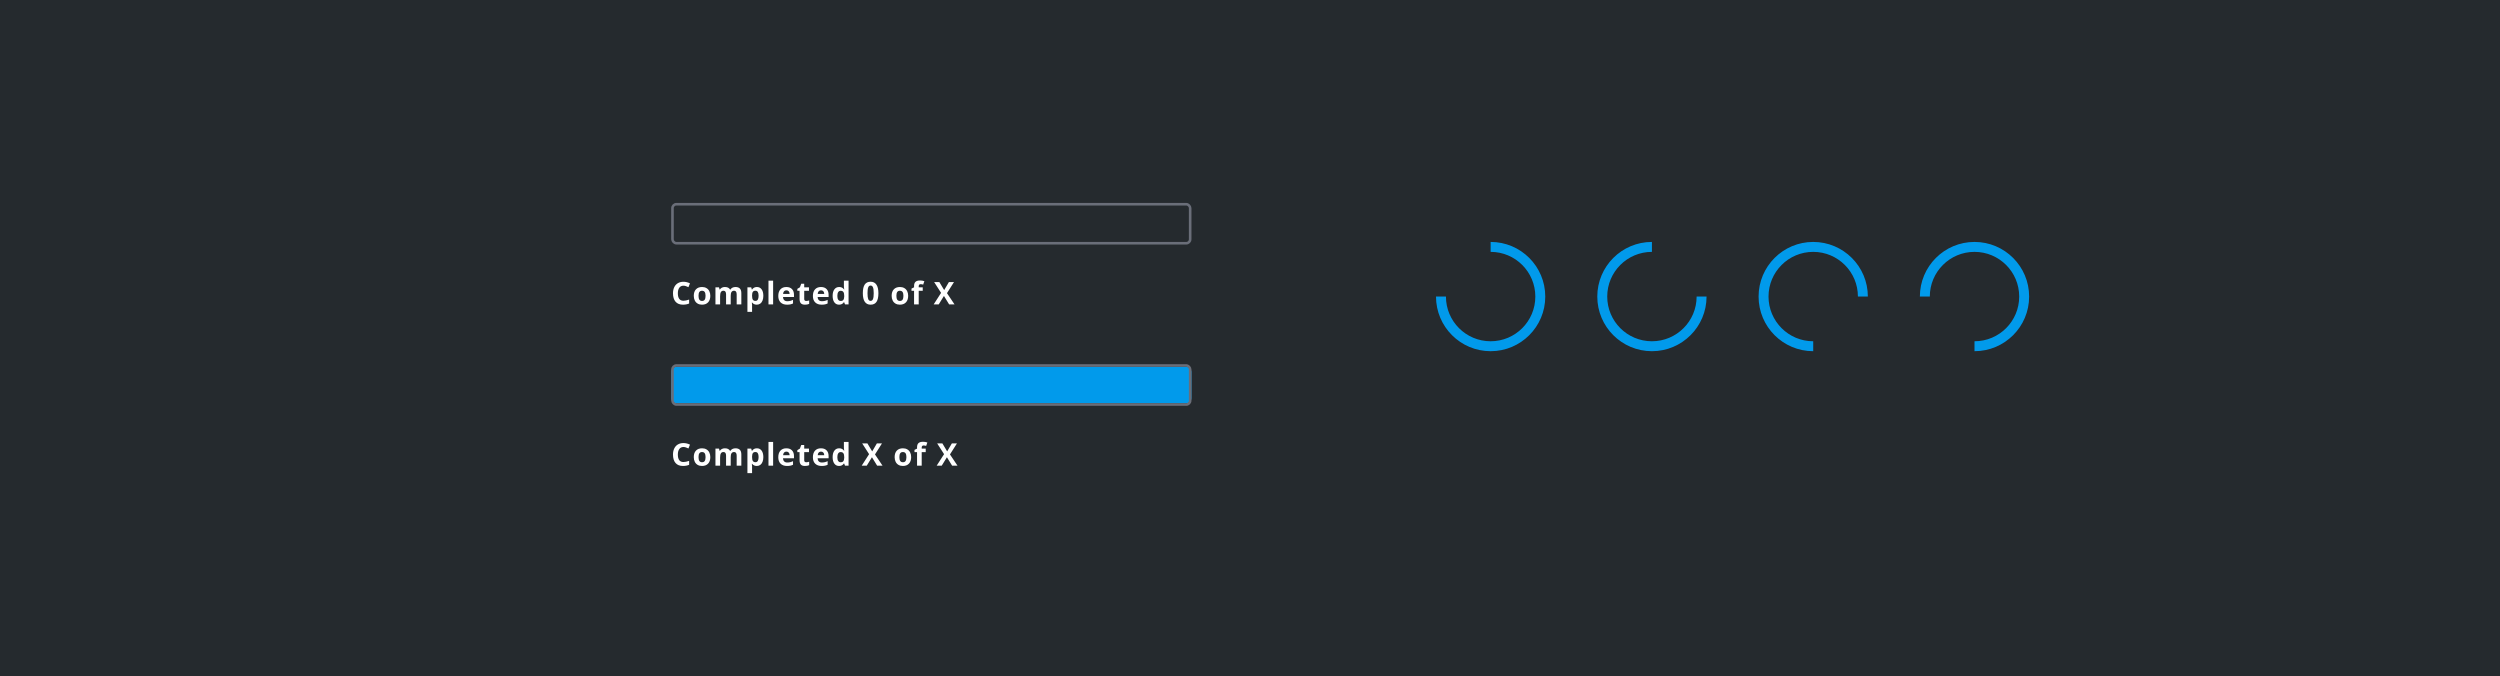 <svg width="961" height="260" viewBox="0 0 961 260" fill="none" xmlns="http://www.w3.org/2000/svg">
<rect width="961" height="260" fill="#252A2E"/>
<g clip-path="url(#clip0_431_73300)">
<rect x="258.5" y="78.5" width="199" height="15" rx="1.5" stroke="#6A6E79"/>
</g>
<path d="M262.717 109.822C262.033 109.822 261.504 110.08 261.129 110.596C260.754 111.107 260.566 111.822 260.566 112.74C260.566 114.65 261.283 115.605 262.717 115.605C263.318 115.605 264.047 115.455 264.902 115.154V116.678C264.199 116.971 263.414 117.117 262.547 117.117C261.301 117.117 260.348 116.74 259.688 115.986C259.027 115.229 258.697 114.143 258.697 112.729C258.697 111.838 258.859 111.059 259.184 110.391C259.508 109.719 259.973 109.205 260.578 108.85C261.188 108.49 261.9 108.311 262.717 108.311C263.549 108.311 264.385 108.512 265.225 108.914L264.639 110.391C264.318 110.238 263.996 110.105 263.672 109.992C263.348 109.879 263.029 109.822 262.717 109.822ZM268.514 113.713C268.514 114.361 268.619 114.852 268.83 115.184C269.045 115.516 269.393 115.682 269.873 115.682C270.35 115.682 270.691 115.518 270.898 115.189C271.109 114.857 271.215 114.365 271.215 113.713C271.215 113.064 271.109 112.578 270.898 112.254C270.688 111.93 270.342 111.768 269.861 111.768C269.385 111.768 269.041 111.93 268.83 112.254C268.619 112.574 268.514 113.061 268.514 113.713ZM273.043 113.713C273.043 114.779 272.762 115.613 272.199 116.215C271.637 116.816 270.854 117.117 269.85 117.117C269.221 117.117 268.666 116.98 268.186 116.707C267.705 116.43 267.336 116.033 267.078 115.518C266.82 115.002 266.691 114.4 266.691 113.713C266.691 112.643 266.971 111.811 267.529 111.217C268.088 110.623 268.873 110.326 269.885 110.326C270.514 110.326 271.068 110.463 271.549 110.736C272.029 111.01 272.398 111.402 272.656 111.914C272.914 112.426 273.043 113.025 273.043 113.713ZM280.885 117H279.098V113.174C279.098 112.701 279.018 112.348 278.857 112.113C278.701 111.875 278.453 111.756 278.113 111.756C277.656 111.756 277.324 111.924 277.117 112.26C276.91 112.596 276.807 113.148 276.807 113.918V117H275.02V110.449H276.385L276.625 111.287H276.725C276.9 110.986 277.154 110.752 277.486 110.584C277.818 110.412 278.199 110.326 278.629 110.326C279.609 110.326 280.273 110.646 280.621 111.287H280.779C280.955 110.982 281.213 110.746 281.553 110.578C281.896 110.41 282.283 110.326 282.713 110.326C283.455 110.326 284.016 110.518 284.395 110.9C284.777 111.279 284.969 111.889 284.969 112.729V117H283.176V113.174C283.176 112.701 283.096 112.348 282.936 112.113C282.779 111.875 282.531 111.756 282.191 111.756C281.754 111.756 281.426 111.912 281.207 112.225C280.992 112.537 280.885 113.033 280.885 113.713V117ZM290.906 117.117C290.137 117.117 289.533 116.838 289.096 116.279H289.002C289.064 116.826 289.096 117.143 289.096 117.229V119.883H287.309V110.449H288.762L289.014 111.299H289.096C289.514 110.65 290.133 110.326 290.953 110.326C291.727 110.326 292.332 110.625 292.77 111.223C293.207 111.82 293.426 112.65 293.426 113.713C293.426 114.412 293.322 115.02 293.115 115.535C292.912 116.051 292.621 116.443 292.242 116.713C291.863 116.982 291.418 117.117 290.906 117.117ZM290.379 111.756C289.938 111.756 289.615 111.893 289.412 112.166C289.209 112.436 289.104 112.883 289.096 113.508V113.701C289.096 114.404 289.199 114.908 289.406 115.213C289.617 115.518 289.949 115.67 290.402 115.67C291.203 115.67 291.604 115.01 291.604 113.689C291.604 113.045 291.504 112.562 291.305 112.242C291.109 111.918 290.801 111.756 290.379 111.756ZM297.189 117H295.402V107.883H297.189V117ZM302.283 111.598C301.904 111.598 301.607 111.719 301.393 111.961C301.178 112.199 301.055 112.539 301.023 112.98H303.531C303.523 112.539 303.408 112.199 303.186 111.961C302.963 111.719 302.662 111.598 302.283 111.598ZM302.535 117.117C301.48 117.117 300.656 116.826 300.062 116.244C299.469 115.662 299.172 114.838 299.172 113.771C299.172 112.674 299.445 111.826 299.992 111.229C300.543 110.627 301.303 110.326 302.271 110.326C303.197 110.326 303.918 110.59 304.434 111.117C304.949 111.645 305.207 112.373 305.207 113.303V114.17H300.982C301.002 114.678 301.152 115.074 301.434 115.359C301.715 115.645 302.109 115.787 302.617 115.787C303.012 115.787 303.385 115.746 303.736 115.664C304.088 115.582 304.455 115.451 304.838 115.271V116.654C304.525 116.811 304.191 116.926 303.836 117C303.48 117.078 303.047 117.117 302.535 117.117ZM309.92 115.693C310.232 115.693 310.607 115.625 311.045 115.488V116.818C310.6 117.018 310.053 117.117 309.404 117.117C308.689 117.117 308.168 116.938 307.84 116.578C307.516 116.215 307.354 115.672 307.354 114.949V111.791H306.498V111.035L307.482 110.438L307.998 109.055H309.141V110.449H310.975V111.791H309.141V114.949C309.141 115.203 309.211 115.391 309.352 115.512C309.496 115.633 309.686 115.693 309.92 115.693ZM315.588 111.598C315.209 111.598 314.912 111.719 314.697 111.961C314.482 112.199 314.359 112.539 314.328 112.98H316.836C316.828 112.539 316.713 112.199 316.49 111.961C316.268 111.719 315.967 111.598 315.588 111.598ZM315.84 117.117C314.785 117.117 313.961 116.826 313.367 116.244C312.773 115.662 312.477 114.838 312.477 113.771C312.477 112.674 312.75 111.826 313.297 111.229C313.848 110.627 314.607 110.326 315.576 110.326C316.502 110.326 317.223 110.59 317.738 111.117C318.254 111.645 318.512 112.373 318.512 113.303V114.17H314.287C314.307 114.678 314.457 115.074 314.738 115.359C315.02 115.645 315.414 115.787 315.922 115.787C316.316 115.787 316.689 115.746 317.041 115.664C317.393 115.582 317.76 115.451 318.143 115.271V116.654C317.83 116.811 317.496 116.926 317.141 117C316.785 117.078 316.352 117.117 315.84 117.117ZM322.539 117.117C321.77 117.117 321.164 116.818 320.723 116.221C320.285 115.623 320.066 114.795 320.066 113.736C320.066 112.662 320.289 111.826 320.734 111.229C321.184 110.627 321.801 110.326 322.586 110.326C323.41 110.326 324.039 110.646 324.473 111.287H324.531C324.441 110.799 324.396 110.363 324.396 109.98V107.883H326.189V117H324.818L324.473 116.15H324.396C323.99 116.795 323.371 117.117 322.539 117.117ZM323.166 115.693C323.623 115.693 323.957 115.561 324.168 115.295C324.383 115.029 324.5 114.578 324.52 113.941V113.748C324.52 113.045 324.41 112.541 324.191 112.236C323.977 111.932 323.625 111.779 323.137 111.779C322.738 111.779 322.428 111.949 322.205 112.289C321.986 112.625 321.877 113.115 321.877 113.76C321.877 114.404 321.988 114.889 322.211 115.213C322.434 115.533 322.752 115.693 323.166 115.693ZM337.66 112.717C337.66 114.213 337.414 115.32 336.922 116.039C336.434 116.758 335.68 117.117 334.66 117.117C333.672 117.117 332.926 116.746 332.422 116.004C331.922 115.262 331.672 114.166 331.672 112.717C331.672 111.205 331.916 110.092 332.404 109.377C332.893 108.658 333.645 108.299 334.66 108.299C335.648 108.299 336.395 108.674 336.898 109.424C337.406 110.174 337.66 111.271 337.66 112.717ZM333.471 112.717C333.471 113.768 333.561 114.521 333.74 114.979C333.924 115.432 334.23 115.658 334.66 115.658C335.082 115.658 335.387 115.428 335.574 114.967C335.762 114.506 335.855 113.756 335.855 112.717C335.855 111.666 335.76 110.912 335.568 110.455C335.381 109.994 335.078 109.764 334.66 109.764C334.234 109.764 333.93 109.994 333.746 110.455C333.562 110.912 333.471 111.666 333.471 112.717ZM344.572 113.713C344.572 114.361 344.678 114.852 344.889 115.184C345.104 115.516 345.451 115.682 345.932 115.682C346.408 115.682 346.75 115.518 346.957 115.189C347.168 114.857 347.273 114.365 347.273 113.713C347.273 113.064 347.168 112.578 346.957 112.254C346.746 111.93 346.4 111.768 345.92 111.768C345.443 111.768 345.1 111.93 344.889 112.254C344.678 112.574 344.572 113.061 344.572 113.713ZM349.102 113.713C349.102 114.779 348.82 115.613 348.258 116.215C347.695 116.816 346.912 117.117 345.908 117.117C345.279 117.117 344.725 116.98 344.244 116.707C343.764 116.43 343.395 116.033 343.137 115.518C342.879 115.002 342.75 114.4 342.75 113.713C342.75 112.643 343.029 111.811 343.588 111.217C344.146 110.623 344.932 110.326 345.943 110.326C346.572 110.326 347.127 110.463 347.607 110.736C348.088 111.01 348.457 111.402 348.715 111.914C348.973 112.426 349.102 113.025 349.102 113.713ZM354.699 111.791H353.152V117H351.365V111.791H350.381V110.93L351.365 110.449V109.969C351.365 109.223 351.549 108.678 351.916 108.334C352.283 107.99 352.871 107.818 353.68 107.818C354.297 107.818 354.846 107.91 355.326 108.094L354.869 109.406C354.51 109.293 354.178 109.236 353.873 109.236C353.619 109.236 353.436 109.312 353.322 109.465C353.209 109.613 353.152 109.805 353.152 110.039V110.449H354.699V111.791ZM366.914 117H364.84L362.848 113.76L360.855 117H358.91L361.752 112.582L359.092 108.434H361.096L362.941 111.516L364.752 108.434H366.709L364.02 112.682L366.914 117Z" fill="white"/>
<g clip-path="url(#clip1_431_73300)">
<rect x="258" y="141" width="200" height="14" rx="2" fill="#019AEB"/>
<rect x="258.5" y="140.5" width="199" height="15" rx="1.5" stroke="#6A6E79"/>
</g>
<path d="M262.717 171.822C262.033 171.822 261.504 172.08 261.129 172.596C260.754 173.107 260.566 173.822 260.566 174.74C260.566 176.65 261.283 177.605 262.717 177.605C263.318 177.605 264.047 177.455 264.902 177.154V178.678C264.199 178.971 263.414 179.117 262.547 179.117C261.301 179.117 260.348 178.74 259.688 177.986C259.027 177.229 258.697 176.143 258.697 174.729C258.697 173.838 258.859 173.059 259.184 172.391C259.508 171.719 259.973 171.205 260.578 170.85C261.188 170.49 261.9 170.311 262.717 170.311C263.549 170.311 264.385 170.512 265.225 170.914L264.639 172.391C264.318 172.238 263.996 172.105 263.672 171.992C263.348 171.879 263.029 171.822 262.717 171.822ZM268.514 175.713C268.514 176.361 268.619 176.852 268.83 177.184C269.045 177.516 269.393 177.682 269.873 177.682C270.35 177.682 270.691 177.518 270.898 177.189C271.109 176.857 271.215 176.365 271.215 175.713C271.215 175.064 271.109 174.578 270.898 174.254C270.688 173.93 270.342 173.768 269.861 173.768C269.385 173.768 269.041 173.93 268.83 174.254C268.619 174.574 268.514 175.061 268.514 175.713ZM273.043 175.713C273.043 176.779 272.762 177.613 272.199 178.215C271.637 178.816 270.854 179.117 269.85 179.117C269.221 179.117 268.666 178.98 268.186 178.707C267.705 178.43 267.336 178.033 267.078 177.518C266.82 177.002 266.691 176.4 266.691 175.713C266.691 174.643 266.971 173.811 267.529 173.217C268.088 172.623 268.873 172.326 269.885 172.326C270.514 172.326 271.068 172.463 271.549 172.736C272.029 173.01 272.398 173.402 272.656 173.914C272.914 174.426 273.043 175.025 273.043 175.713ZM280.885 179H279.098V175.174C279.098 174.701 279.018 174.348 278.857 174.113C278.701 173.875 278.453 173.756 278.113 173.756C277.656 173.756 277.324 173.924 277.117 174.26C276.91 174.596 276.807 175.148 276.807 175.918V179H275.02V172.449H276.385L276.625 173.287H276.725C276.9 172.986 277.154 172.752 277.486 172.584C277.818 172.412 278.199 172.326 278.629 172.326C279.609 172.326 280.273 172.646 280.621 173.287H280.779C280.955 172.982 281.213 172.746 281.553 172.578C281.896 172.41 282.283 172.326 282.713 172.326C283.455 172.326 284.016 172.518 284.395 172.9C284.777 173.279 284.969 173.889 284.969 174.729V179H283.176V175.174C283.176 174.701 283.096 174.348 282.936 174.113C282.779 173.875 282.531 173.756 282.191 173.756C281.754 173.756 281.426 173.912 281.207 174.225C280.992 174.537 280.885 175.033 280.885 175.713V179ZM290.906 179.117C290.137 179.117 289.533 178.838 289.096 178.279H289.002C289.064 178.826 289.096 179.143 289.096 179.229V181.883H287.309V172.449H288.762L289.014 173.299H289.096C289.514 172.65 290.133 172.326 290.953 172.326C291.727 172.326 292.332 172.625 292.77 173.223C293.207 173.82 293.426 174.65 293.426 175.713C293.426 176.412 293.322 177.02 293.115 177.535C292.912 178.051 292.621 178.443 292.242 178.713C291.863 178.982 291.418 179.117 290.906 179.117ZM290.379 173.756C289.938 173.756 289.615 173.893 289.412 174.166C289.209 174.436 289.104 174.883 289.096 175.508V175.701C289.096 176.404 289.199 176.908 289.406 177.213C289.617 177.518 289.949 177.67 290.402 177.67C291.203 177.67 291.604 177.01 291.604 175.689C291.604 175.045 291.504 174.562 291.305 174.242C291.109 173.918 290.801 173.756 290.379 173.756ZM297.189 179H295.402V169.883H297.189V179ZM302.283 173.598C301.904 173.598 301.607 173.719 301.393 173.961C301.178 174.199 301.055 174.539 301.023 174.98H303.531C303.523 174.539 303.408 174.199 303.186 173.961C302.963 173.719 302.662 173.598 302.283 173.598ZM302.535 179.117C301.48 179.117 300.656 178.826 300.062 178.244C299.469 177.662 299.172 176.838 299.172 175.771C299.172 174.674 299.445 173.826 299.992 173.229C300.543 172.627 301.303 172.326 302.271 172.326C303.197 172.326 303.918 172.59 304.434 173.117C304.949 173.645 305.207 174.373 305.207 175.303V176.17H300.982C301.002 176.678 301.152 177.074 301.434 177.359C301.715 177.645 302.109 177.787 302.617 177.787C303.012 177.787 303.385 177.746 303.736 177.664C304.088 177.582 304.455 177.451 304.838 177.271V178.654C304.525 178.811 304.191 178.926 303.836 179C303.48 179.078 303.047 179.117 302.535 179.117ZM309.92 177.693C310.232 177.693 310.607 177.625 311.045 177.488V178.818C310.6 179.018 310.053 179.117 309.404 179.117C308.689 179.117 308.168 178.938 307.84 178.578C307.516 178.215 307.354 177.672 307.354 176.949V173.791H306.498V173.035L307.482 172.438L307.998 171.055H309.141V172.449H310.975V173.791H309.141V176.949C309.141 177.203 309.211 177.391 309.352 177.512C309.496 177.633 309.686 177.693 309.92 177.693ZM315.588 173.598C315.209 173.598 314.912 173.719 314.697 173.961C314.482 174.199 314.359 174.539 314.328 174.98H316.836C316.828 174.539 316.713 174.199 316.49 173.961C316.268 173.719 315.967 173.598 315.588 173.598ZM315.84 179.117C314.785 179.117 313.961 178.826 313.367 178.244C312.773 177.662 312.477 176.838 312.477 175.771C312.477 174.674 312.75 173.826 313.297 173.229C313.848 172.627 314.607 172.326 315.576 172.326C316.502 172.326 317.223 172.59 317.738 173.117C318.254 173.645 318.512 174.373 318.512 175.303V176.17H314.287C314.307 176.678 314.457 177.074 314.738 177.359C315.02 177.645 315.414 177.787 315.922 177.787C316.316 177.787 316.689 177.746 317.041 177.664C317.393 177.582 317.76 177.451 318.143 177.271V178.654C317.83 178.811 317.496 178.926 317.141 179C316.785 179.078 316.352 179.117 315.84 179.117ZM322.539 179.117C321.77 179.117 321.164 178.818 320.723 178.221C320.285 177.623 320.066 176.795 320.066 175.736C320.066 174.662 320.289 173.826 320.734 173.229C321.184 172.627 321.801 172.326 322.586 172.326C323.41 172.326 324.039 172.646 324.473 173.287H324.531C324.441 172.799 324.396 172.363 324.396 171.98V169.883H326.189V179H324.818L324.473 178.15H324.396C323.99 178.795 323.371 179.117 322.539 179.117ZM323.166 177.693C323.623 177.693 323.957 177.561 324.168 177.295C324.383 177.029 324.5 176.578 324.52 175.941V175.748C324.52 175.045 324.41 174.541 324.191 174.236C323.977 173.932 323.625 173.779 323.137 173.779C322.738 173.779 322.428 173.949 322.205 174.289C321.986 174.625 321.877 175.115 321.877 175.76C321.877 176.404 321.988 176.889 322.211 177.213C322.434 177.533 322.752 177.693 323.166 177.693ZM339.242 179H337.168L335.176 175.76L333.184 179H331.238L334.08 174.582L331.42 170.434H333.424L335.27 173.516L337.08 170.434H339.037L336.348 174.682L339.242 179ZM345.721 175.713C345.721 176.361 345.826 176.852 346.037 177.184C346.252 177.516 346.6 177.682 347.08 177.682C347.557 177.682 347.898 177.518 348.105 177.189C348.316 176.857 348.422 176.365 348.422 175.713C348.422 175.064 348.316 174.578 348.105 174.254C347.895 173.93 347.549 173.768 347.068 173.768C346.592 173.768 346.248 173.93 346.037 174.254C345.826 174.574 345.721 175.061 345.721 175.713ZM350.25 175.713C350.25 176.779 349.969 177.613 349.406 178.215C348.844 178.816 348.061 179.117 347.057 179.117C346.428 179.117 345.873 178.98 345.393 178.707C344.912 178.43 344.543 178.033 344.285 177.518C344.027 177.002 343.898 176.4 343.898 175.713C343.898 174.643 344.178 173.811 344.736 173.217C345.295 172.623 346.08 172.326 347.092 172.326C347.721 172.326 348.275 172.463 348.756 172.736C349.236 173.01 349.605 173.402 349.863 173.914C350.121 174.426 350.25 175.025 350.25 175.713ZM355.848 173.791H354.301V179H352.514V173.791H351.529V172.93L352.514 172.449V171.969C352.514 171.223 352.697 170.678 353.064 170.334C353.432 169.99 354.02 169.818 354.828 169.818C355.445 169.818 355.994 169.91 356.475 170.094L356.018 171.406C355.658 171.293 355.326 171.236 355.021 171.236C354.768 171.236 354.584 171.312 354.471 171.465C354.357 171.613 354.301 171.805 354.301 172.039V172.449H355.848V173.791ZM368.062 179H365.988L363.996 175.76L362.004 179H360.059L362.9 174.582L360.24 170.434H362.244L364.09 173.516L365.9 170.434H367.857L365.168 174.682L368.062 179Z" fill="white"/>
<path fill-rule="evenodd" clip-rule="evenodd" d="M573 135C584.598 135 594 125.598 594 114C594 102.402 584.598 93 573 93V96.818C582.489 96.818 590.182 104.511 590.182 114C590.182 123.489 582.489 131.182 573 131.182C563.511 131.182 555.818 123.489 555.818 114H552C552 125.598 561.402 135 573 135Z" fill="#019AEB"/>
<path fill-rule="evenodd" clip-rule="evenodd" d="M614 114C614 125.598 623.402 135 635 135C646.598 135 656 125.598 656 114L652.182 114C652.182 123.489 644.489 131.182 635 131.182C625.511 131.182 617.818 123.489 617.818 114C617.818 104.511 625.511 96.818 635 96.818L635 93C623.402 93 614 102.402 614 114Z" fill="#019AEB"/>
<path fill-rule="evenodd" clip-rule="evenodd" d="M697 93C685.402 93 676 102.402 676 114C676 125.598 685.402 135 697 135V131.182C687.511 131.182 679.818 123.489 679.818 114C679.818 104.511 687.511 96.818 697 96.818C706.489 96.818 714.182 104.511 714.182 114H718C718 102.402 708.598 93 697 93Z" fill="#019AEB"/>
<path fill-rule="evenodd" clip-rule="evenodd" d="M780 114C780 102.402 770.598 93 759 93C747.402 93 738 102.402 738 114L741.818 114C741.818 104.511 749.511 96.818 759 96.818C768.489 96.818 776.182 104.511 776.182 114C776.182 123.489 768.489 131.182 759 131.182L759 135C770.598 135 780 125.598 780 114Z" fill="#019AEB"/>
<defs>
<clipPath id="clip0_431_73300">
<rect x="258" y="78" width="200" height="16" rx="2" fill="white"/>
</clipPath>
<clipPath id="clip1_431_73300">
<rect x="258" y="140" width="200" height="16" rx="2" fill="white"/>
</clipPath>
</defs>
</svg>
